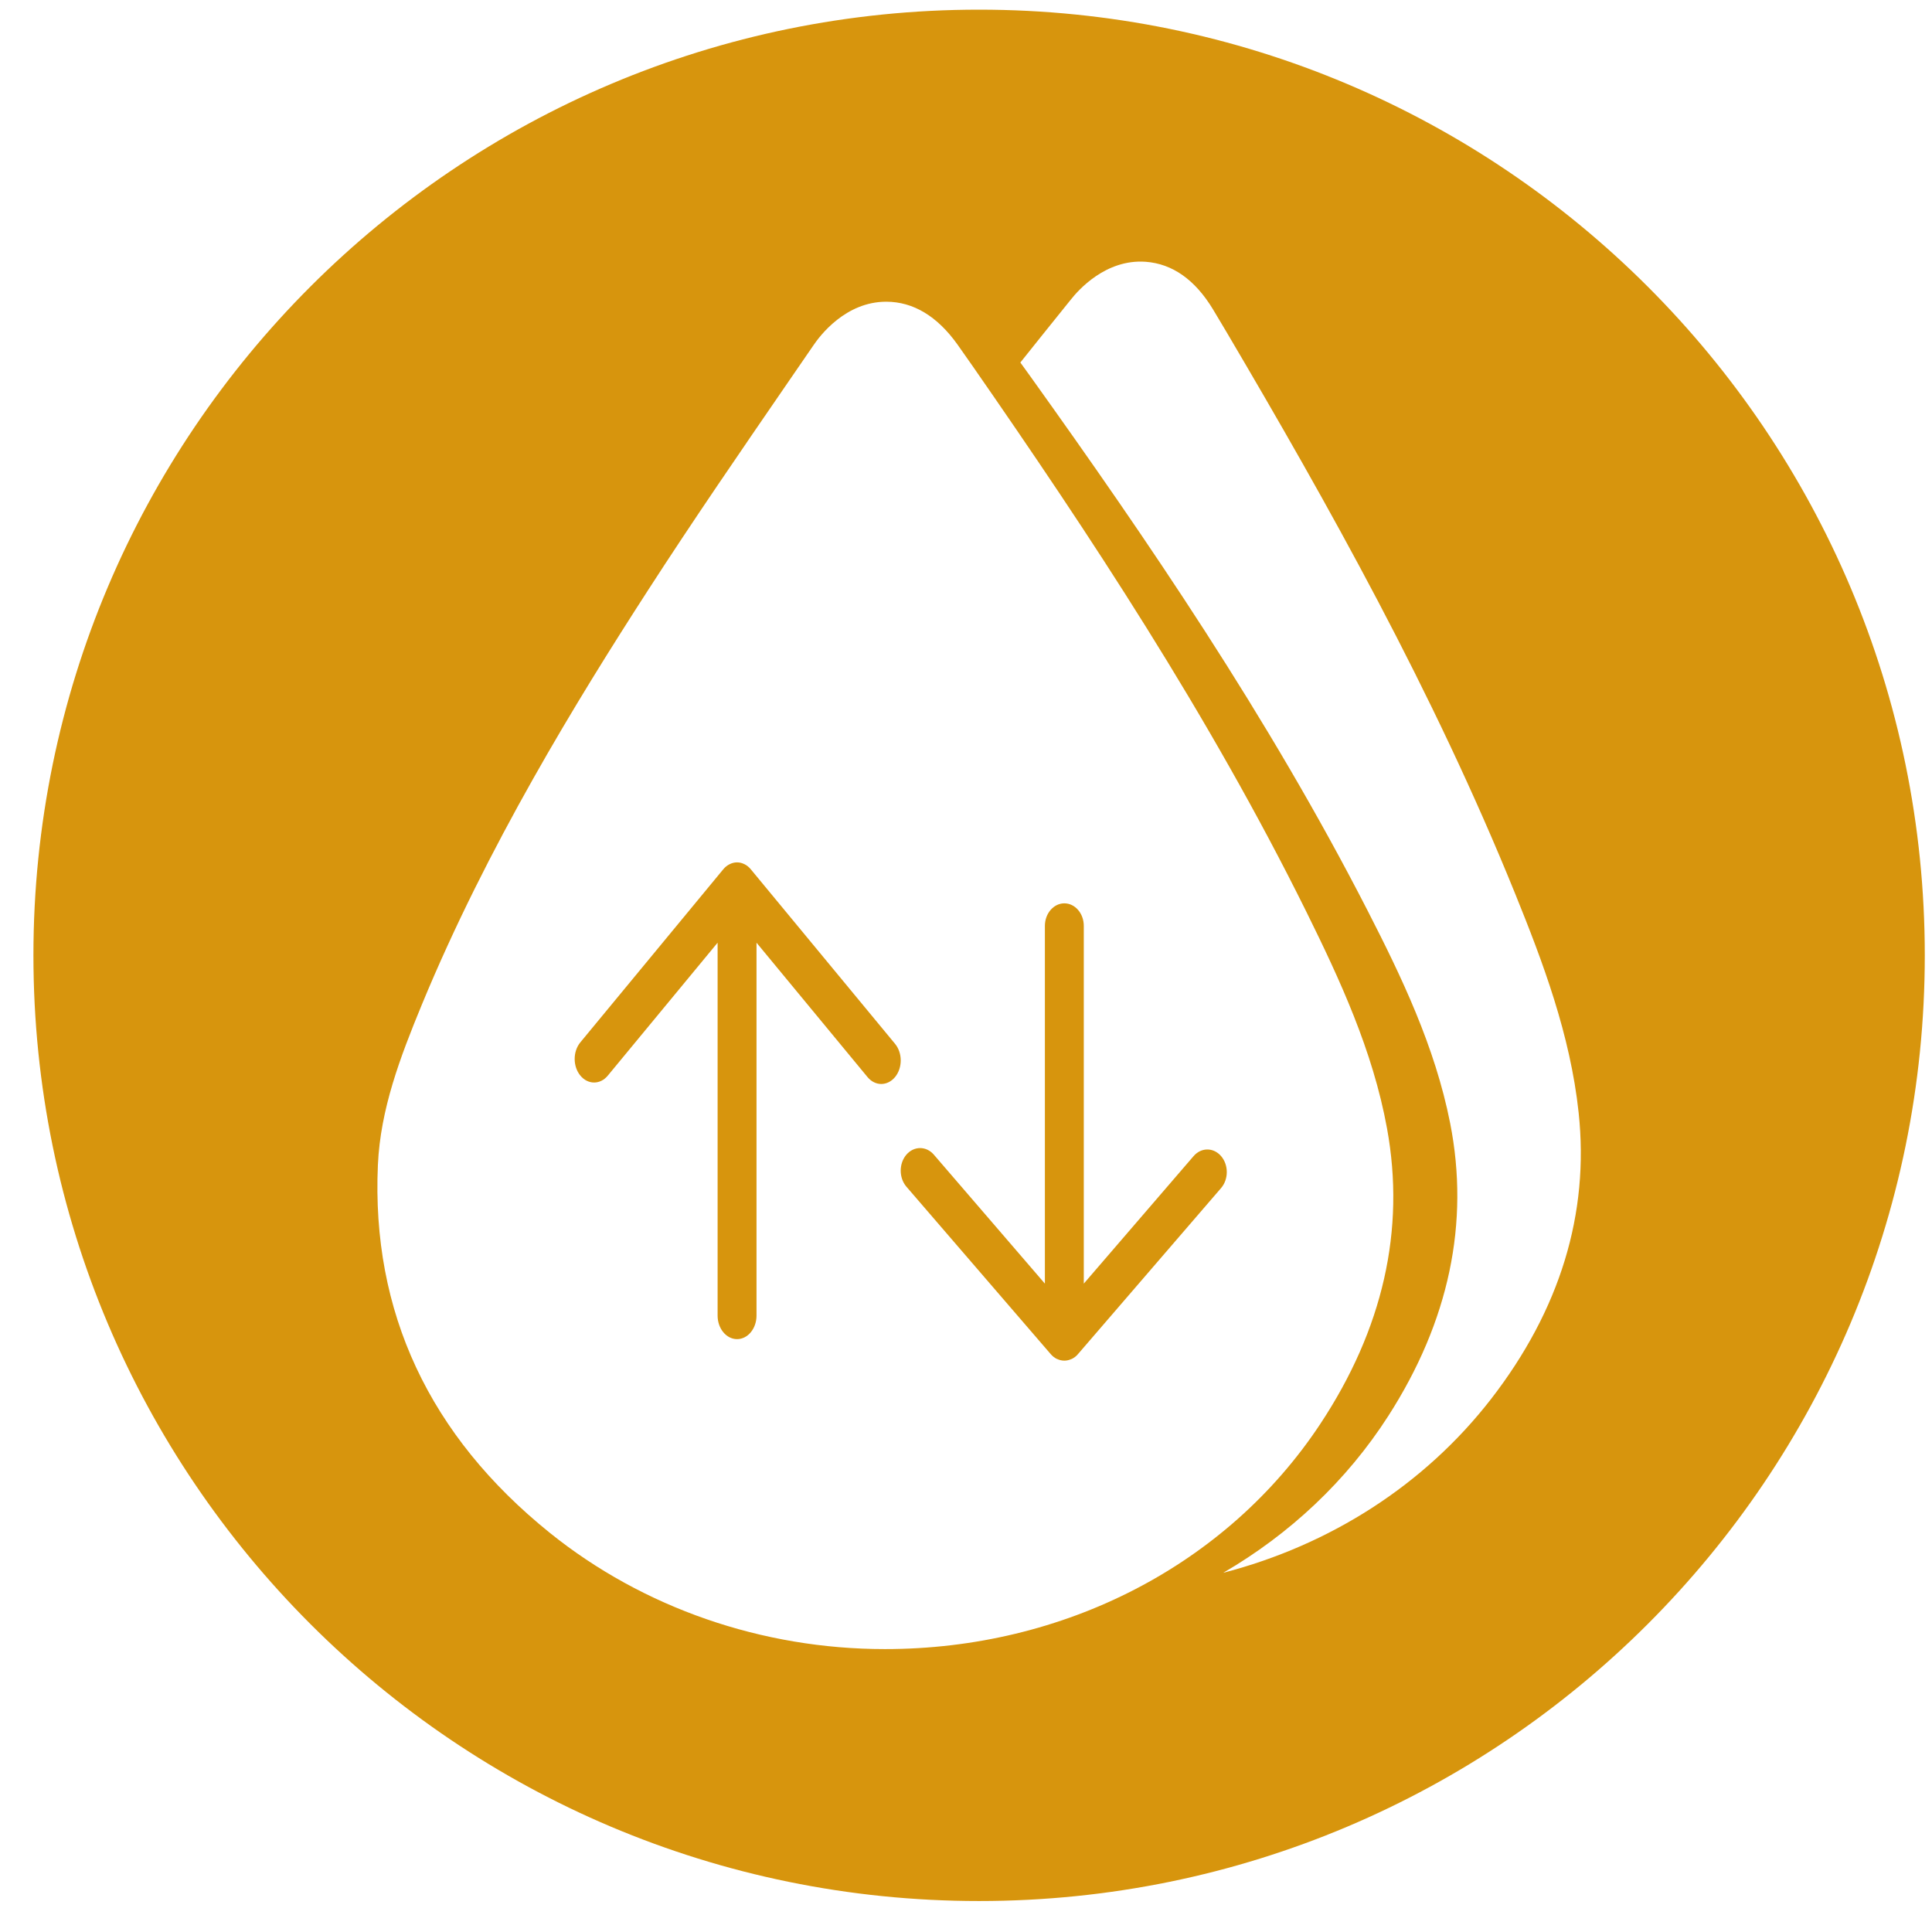 
<svg mexport="1" xmlns="http://www.w3.org/2000/svg" xmlns:xlink="http://www.w3.org/1999/xlink" width="30" height="30" viewBox="0 0 30 30">
	<defs>
		<clipPath id="clipPath1802:6872:0">
			<path d="M0 0L30 0L30 30L0 30L0 0Z" fill-rule="nonzero" transform="matrix(1 0 0 1 0 0)"/>
		</clipPath>
	</defs>
	<g clip-path="url(#clipPath1802:6872:0)">
		<path d="M2.735 0.107C2.707 0.073 2.674 0.046 2.637 0.028C2.635 0.027 2.634 0.027 2.632 0.026C2.598 0.009 2.561 0 2.522 0C2.483 0 2.446 0.009 2.412 0.026C2.41 0.027 2.409 0.027 2.407 0.028C2.37 0.046 2.336 0.073 2.308 0.107L0.089 2.794C-0.029 2.937 -0.029 3.168 0.089 3.311C0.207 3.454 0.398 3.454 0.515 3.311L2.22 1.247L2.22 7.038C2.22 7.239 2.355 7.403 2.522 7.403C2.689 7.403 2.824 7.239 2.824 7.038L2.824 1.247L4.548 3.334C4.607 3.405 4.684 3.441 4.761 3.441C4.838 3.441 4.916 3.405 4.975 3.334C5.093 3.191 5.093 2.96 4.975 2.817L2.735 0.107Z" fill-rule="nonzero" transform="matrix(1 0 0 1 8.923 13.391)" fill="rgb(215, 149, 13)"/>
		<path d="M4.548 3.925L2.843 5.905L2.843 0.35C2.843 0.157 2.708 0 2.541 0C2.375 0 2.239 0.157 2.239 0.35L2.239 5.905L0.515 3.903C0.397 3.766 0.206 3.766 0.088 3.903C-0.029 4.04 -0.029 4.262 0.088 4.399L2.328 6.998C2.356 7.031 2.389 7.057 2.426 7.075C2.428 7.075 2.43 7.075 2.431 7.076C2.465 7.092 2.502 7.101 2.541 7.101C2.58 7.101 2.617 7.092 2.651 7.076C2.653 7.075 2.654 7.075 2.656 7.075C2.693 7.057 2.727 7.031 2.754 6.998L4.975 4.421C5.093 4.284 5.093 4.062 4.975 3.925C4.857 3.788 4.666 3.788 4.548 3.925Z" fill-rule="nonzero" transform="matrix(1 0 0 1 13.986 14.027)" fill="rgb(215, 149, 13)"/>
		<path d="M14.684 0C6.574 0 0 6.574 0 14.684C0 22.794 6.574 29.369 14.684 29.369C22.794 29.369 29.369 22.794 29.369 14.684C29.369 6.575 22.794 0 14.684 0ZM13.222 25.457L13.222 25.457C11.313 25.457 9.466 24.816 8.02 23.653C6.146 22.144 5.247 20.221 5.349 17.938C5.388 17.072 5.694 16.268 6.03 15.453C7.044 12.998 8.44 10.723 9.544 9.014C10.243 7.931 10.986 6.851 11.703 5.807L12.101 5.228L12.11 5.215C12.212 5.063 12.61 4.535 13.242 4.535C13.662 4.535 14.036 4.76 14.351 5.203L14.589 5.542C16.381 8.123 18.247 10.937 19.77 14.016C20.281 15.051 20.799 16.163 21.019 17.374C21.306 18.946 20.956 20.49 19.981 21.963C18.533 24.151 16.006 25.457 13.222 25.457ZM22.637 21.57C21.599 22.91 20.133 23.842 18.476 24.272C19.508 23.671 20.39 22.847 21.039 21.836C21.981 20.368 22.304 18.839 21.999 17.291C21.764 16.098 21.238 15.007 20.718 13.992C19.171 10.974 17.289 8.222 15.483 5.698L15.325 5.479C15.438 5.338 15.552 5.195 15.664 5.055L16.099 4.514L16.109 4.502C16.22 4.36 16.65 3.869 17.272 3.915C17.687 3.946 18.038 4.194 18.316 4.653L18.526 5.005C20.102 7.678 21.735 10.585 23.009 13.729C23.437 14.785 23.865 15.918 23.994 17.127C24.162 18.696 23.704 20.19 22.637 21.57Z" fill-rule="nonzero" transform="matrix(1 0 0 1 0.519 0.15)" fill="rgb(215, 149, 13)"/>
	</g>
</svg>
